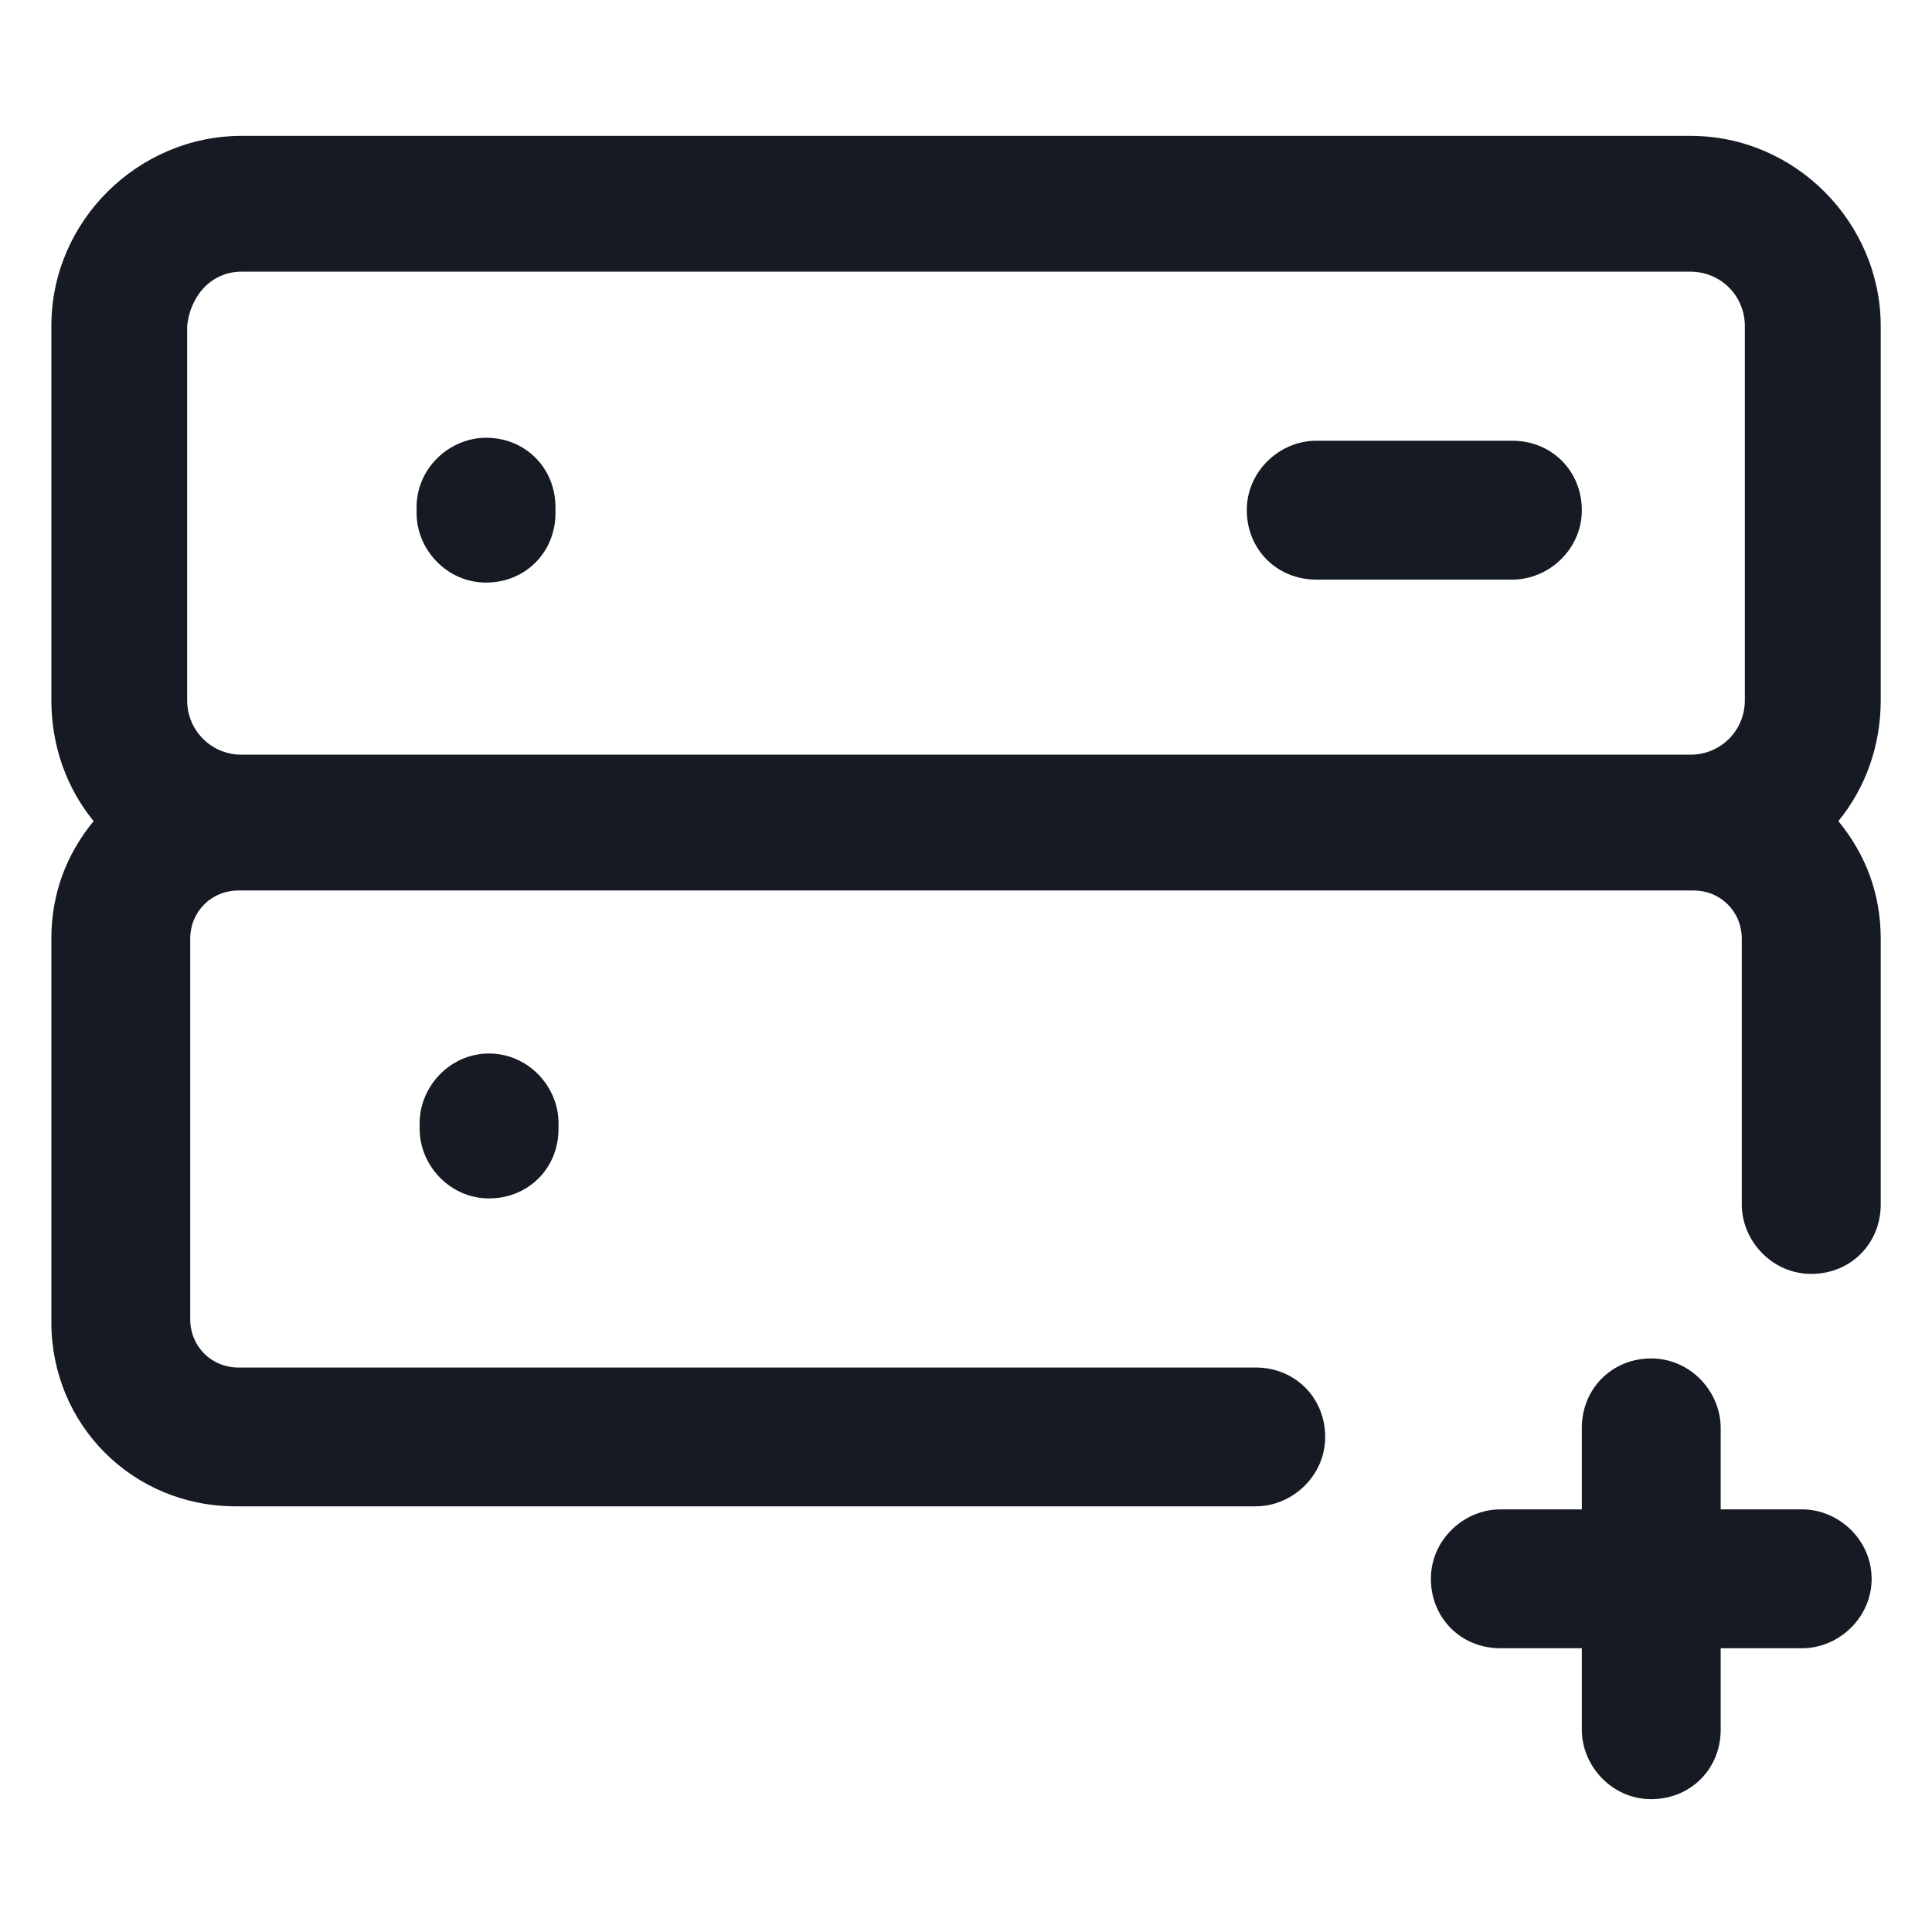 <svg width="24" height="24" viewBox="0 0 24 24" fill="none" xmlns="http://www.w3.org/2000/svg">
<path d="M23.363 4.05C23.363 2.775 22.312 1.688 21 1.688H3C1.725 1.688 0.638 2.737 0.638 4.05V8.7C0.638 9.262 0.825 9.787 1.163 10.2C0.825 10.613 0.638 11.1 0.638 11.662V16.425C0.638 17.7 1.65 18.712 2.925 18.712H15.6C16.05 18.712 16.462 18.337 16.462 17.85C16.462 17.363 16.087 16.988 15.6 16.988H2.963C2.625 16.988 2.363 16.725 2.363 16.387V11.662C2.363 11.325 2.625 11.062 2.963 11.062H3H21H21.038C21.375 11.062 21.637 11.325 21.637 11.662V14.963C21.637 15.412 22.012 15.825 22.5 15.825C22.988 15.825 23.363 15.45 23.363 14.963V11.662C23.363 11.1 23.175 10.613 22.837 10.2C23.175 9.787 23.363 9.262 23.363 8.7V4.05ZM3 9.375C2.625 9.375 2.325 9.075 2.325 8.7V4.05C2.363 3.675 2.625 3.375 3 3.375H21C21.375 3.375 21.675 3.675 21.675 4.05V8.7C21.675 9.075 21.375 9.375 21 9.375H3Z" fill="#161A23"/>
<path d="M6.038 5.438C5.588 5.438 5.175 5.812 5.175 6.3V6.375C5.175 6.825 5.55 7.237 6.038 7.237C6.525 7.237 6.9 6.862 6.9 6.375V6.3C6.9 5.812 6.525 5.438 6.038 5.438Z" fill="#161A23"/>
<path d="M18.788 5.475H16.35C15.9 5.475 15.488 5.85 15.488 6.338C15.488 6.825 15.863 7.2 16.35 7.2H18.788C19.238 7.2 19.65 6.825 19.65 6.338C19.65 5.85 19.275 5.475 18.788 5.475Z" fill="#161A23"/>
<path d="M5.213 13.95V14.025C5.213 14.475 5.588 14.887 6.075 14.887C6.563 14.887 6.938 14.512 6.938 14.025V13.95C6.938 13.5 6.563 13.087 6.075 13.087C5.588 13.087 5.213 13.5 5.213 13.95Z" fill="#161A23"/>
<path d="M22.387 18.75H21.375V17.738C21.375 17.288 21 16.875 20.512 16.875C20.025 16.875 19.65 17.25 19.65 17.738V18.75H18.637C18.188 18.75 17.775 19.125 17.775 19.613C17.775 20.1 18.15 20.475 18.637 20.475H19.65V21.488C19.65 21.938 20.025 22.35 20.512 22.35C21 22.35 21.375 21.975 21.375 21.488V20.475H22.387C22.837 20.475 23.25 20.1 23.25 19.613C23.25 19.125 22.837 18.75 22.387 18.75Z" fill="#161A23"/>
</svg>
